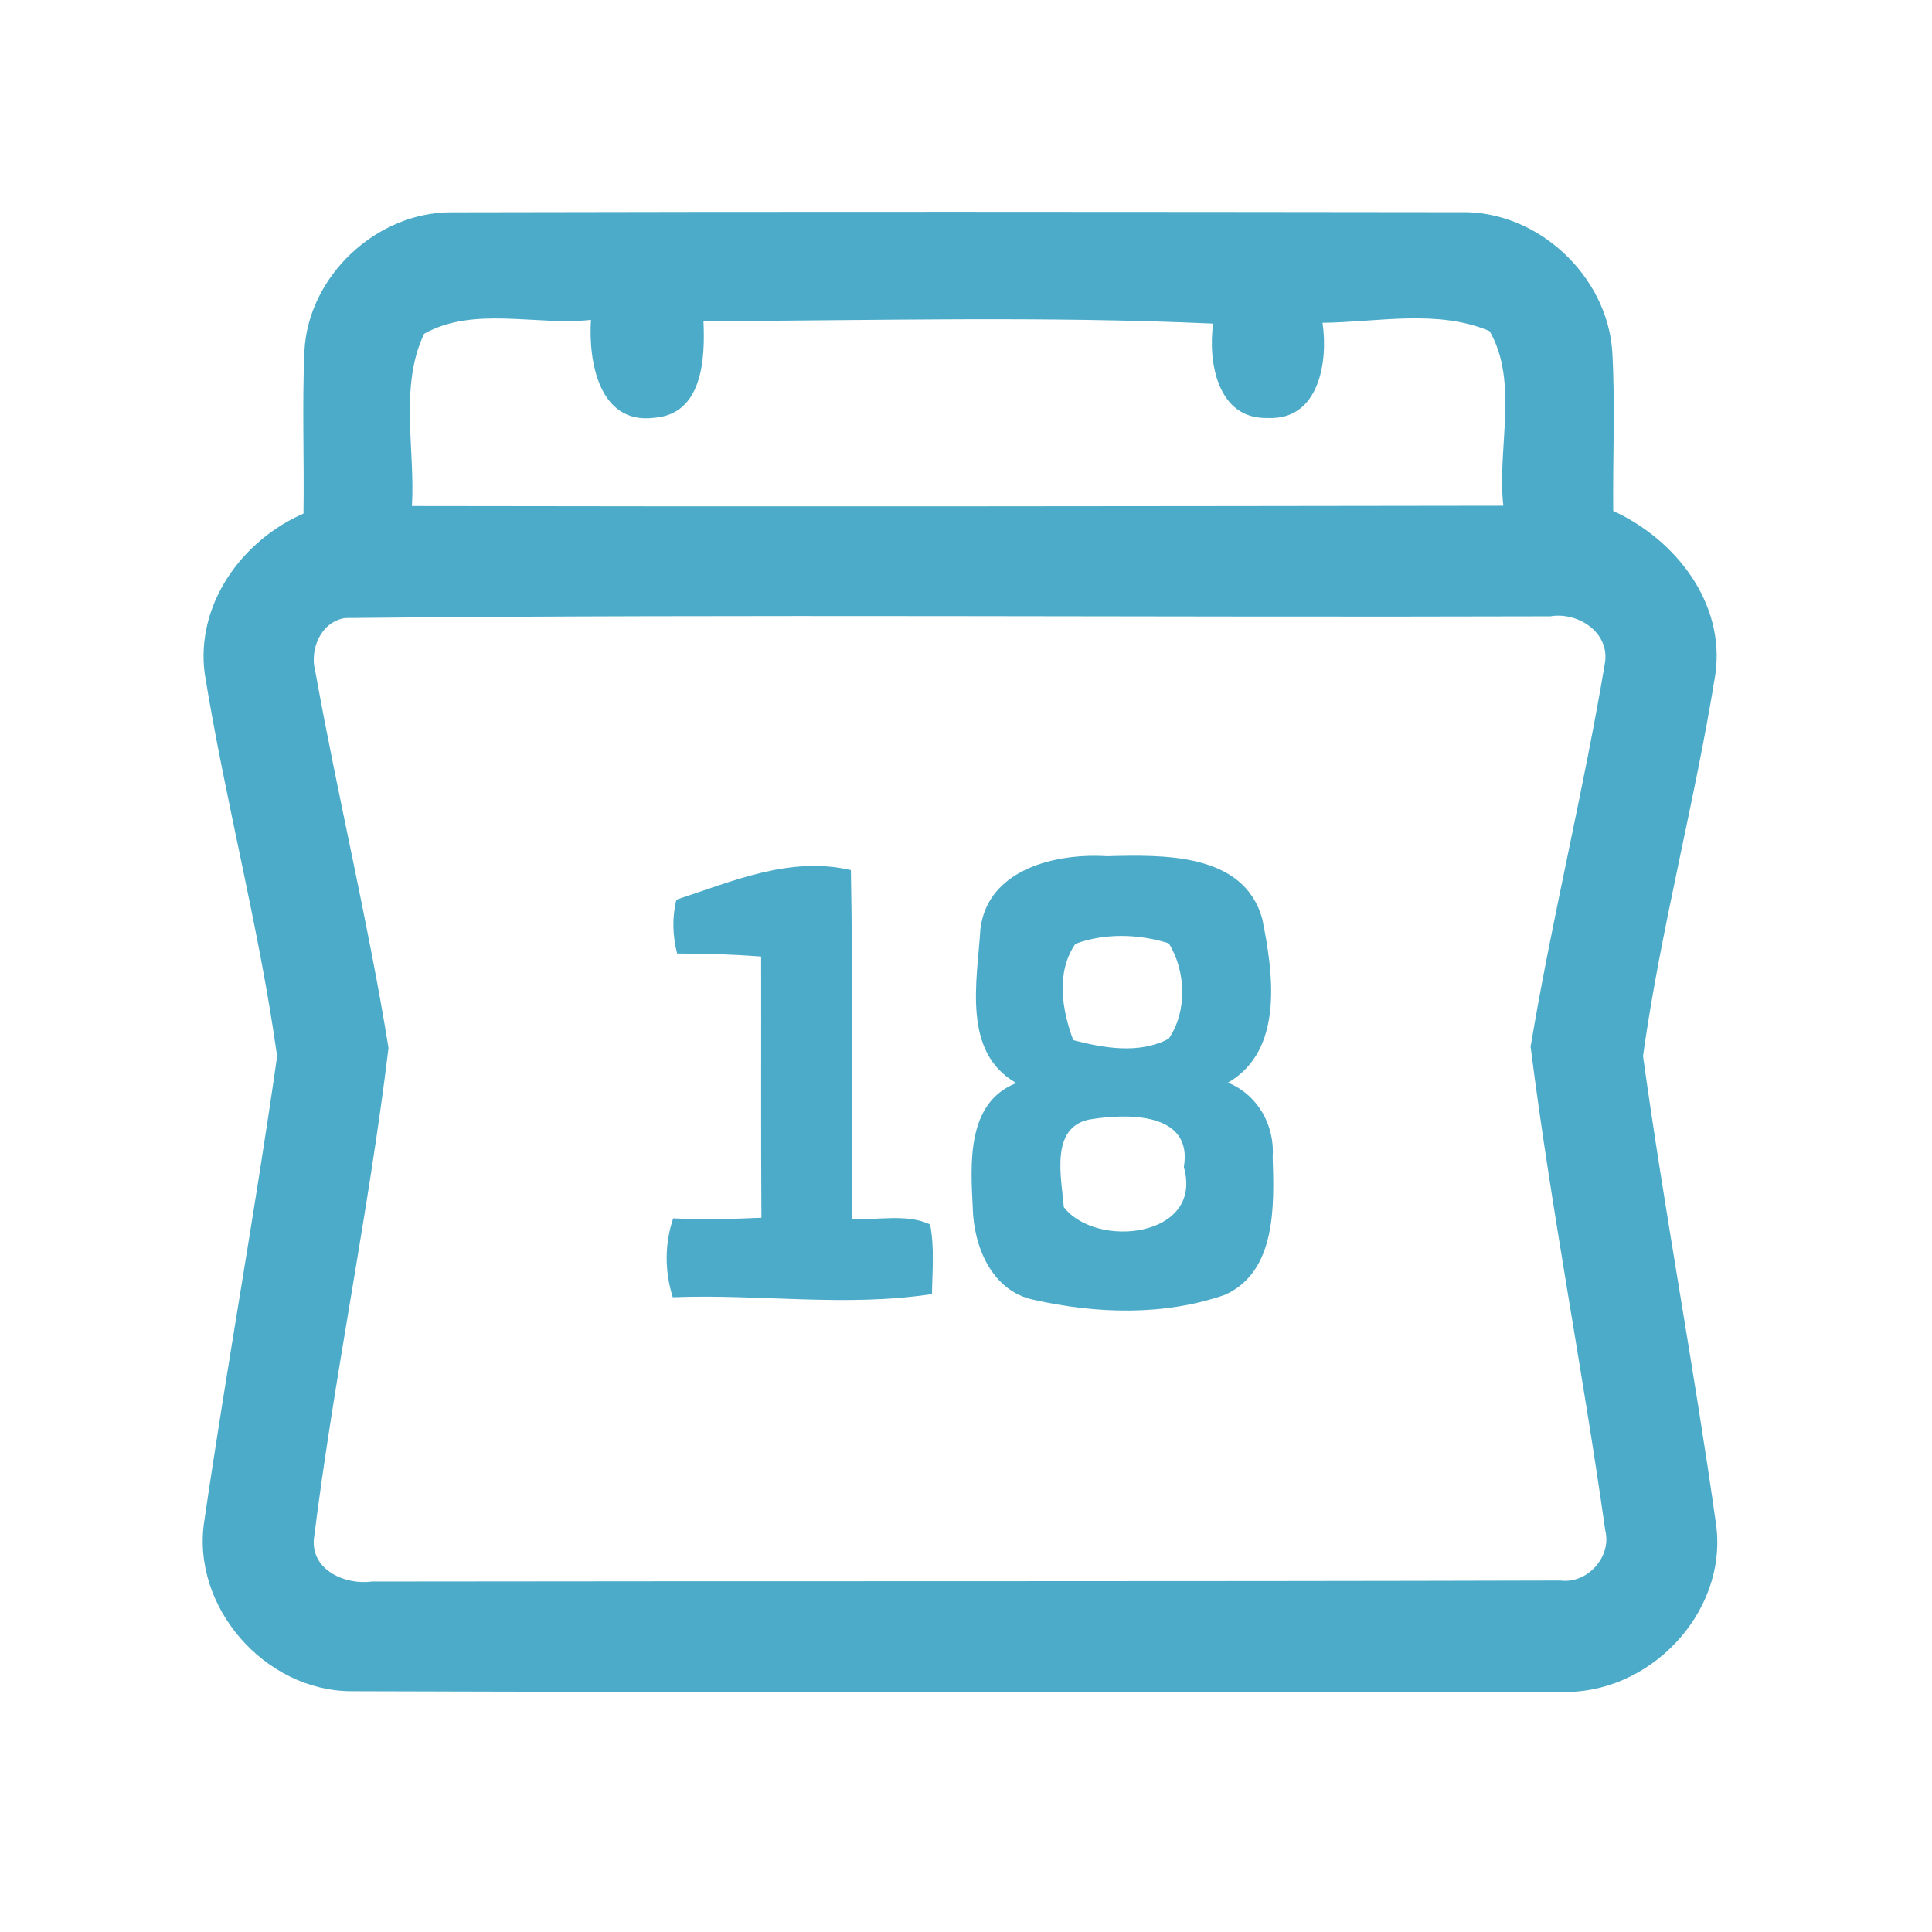 <?xml version="1.0" encoding="UTF-8" ?>
<!DOCTYPE svg PUBLIC "-//W3C//DTD SVG 1.1//EN" "http://www.w3.org/Graphics/SVG/1.1/DTD/svg11.dtd">
<svg width="192pt" height="192pt" viewBox="0 0 192 192" version="1.1" xmlns="http://www.w3.org/2000/svg">
<g id="#4babc9ff">
<path fill="#4babc9" opacity="1.00" d=" M 30.25 34.97 C 30.57 27.47 37.42 21.05 44.91 21.10 C 78.30 21.02 111.69 21.05 145.07 21.09 C 152.73 20.86 159.74 27.35 160.23 34.98 C 160.52 40.24 160.27 45.52 160.32 50.78 C 166.49 53.60 171.44 59.88 170.48 66.95 C 168.45 79.67 165.06 92.20 163.28 104.94 C 165.44 120.54 168.37 136.04 170.56 151.63 C 171.66 160.39 163.77 168.50 155.05 168.13 C 115.01 168.09 74.97 168.21 34.93 168.07 C 26.32 168.07 18.95 159.65 20.31 151.11 C 22.56 135.71 25.35 120.38 27.54 104.97 C 25.77 92.23 22.41 79.70 20.35 66.98 C 19.42 60.11 24.01 53.71 30.16 51.04 C 30.24 45.68 30.02 40.32 30.25 34.97 M 42.15 33.17 C 39.67 38.36 41.27 44.66 40.94 50.29 C 77.09 50.36 113.25 50.31 149.40 50.26 C 148.76 44.57 150.96 38.02 148.04 32.91 C 142.89 30.71 136.90 32.02 131.43 32.08 C 132.01 35.96 131.08 41.78 126.00 41.54 C 121.01 41.70 120.03 36.01 120.56 32.16 C 103.71 31.40 86.78 31.86 69.91 31.92 C 70.08 35.62 69.85 41.16 65.01 41.52 C 59.52 42.21 58.46 35.88 58.73 31.79 C 53.28 32.39 47.10 30.39 42.15 33.17 M 34.30 61.42 C 31.86 61.79 30.72 64.59 31.35 66.80 C 33.59 79.28 36.59 91.63 38.61 104.14 C 36.64 120.47 33.23 136.64 31.19 152.96 C 30.93 156.06 34.34 157.54 36.97 157.17 C 76.34 157.11 115.71 157.18 155.07 157.07 C 157.75 157.42 160.19 154.72 159.53 152.09 C 157.26 136.04 154.14 120.09 152.11 104.02 C 154.24 91.23 157.38 78.60 159.51 65.80 C 159.93 62.80 156.78 60.79 154.06 61.25 C 114.14 61.37 74.20 61.02 34.30 61.42 Z" />
<path fill="#4babc9" opacity="1.00" d=" M 97.43 92.32 C 98.17 86.35 104.95 84.77 109.99 85.09 C 115.50 84.95 123.64 84.69 125.45 91.35 C 126.53 96.69 127.63 104.36 122.04 107.59 C 125.02 108.83 126.70 111.83 126.48 115.03 C 126.63 119.77 126.86 126.38 121.73 128.68 C 115.68 130.79 108.91 130.57 102.72 129.17 C 98.55 128.30 96.75 123.85 96.67 120.00 C 96.45 115.60 96.04 109.59 101.00 107.63 C 95.57 104.56 97.12 97.46 97.43 92.32 M 106.87 93.80 C 104.92 96.64 105.53 100.34 106.66 103.37 C 109.72 104.16 113.21 104.78 116.14 103.23 C 118.00 100.55 117.87 96.48 116.15 93.75 C 113.20 92.81 109.78 92.71 106.87 93.80 M 108.24 111.26 C 104.32 112.08 105.49 117.07 105.72 119.96 C 108.94 124.15 119.64 122.97 117.65 115.99 C 118.60 110.44 111.89 110.65 108.24 111.26 Z" />
<path fill="#4babc9" opacity="1.00" d=" M 67.22 89.41 C 72.81 87.57 78.54 85.06 84.56 86.47 C 84.78 98.02 84.59 109.57 84.69 121.12 C 87.23 121.30 90.06 120.58 92.43 121.68 C 92.88 123.96 92.65 126.30 92.62 128.60 C 84.09 129.92 75.44 128.58 66.86 128.92 C 66.05 126.36 66.04 123.63 66.90 121.08 C 69.82 121.22 72.75 121.15 75.67 121.02 C 75.61 112.37 75.66 103.72 75.64 95.06 C 72.86 94.85 70.08 94.76 67.29 94.76 C 66.84 92.99 66.78 91.19 67.22 89.41 Z" />
</g>
</svg>
